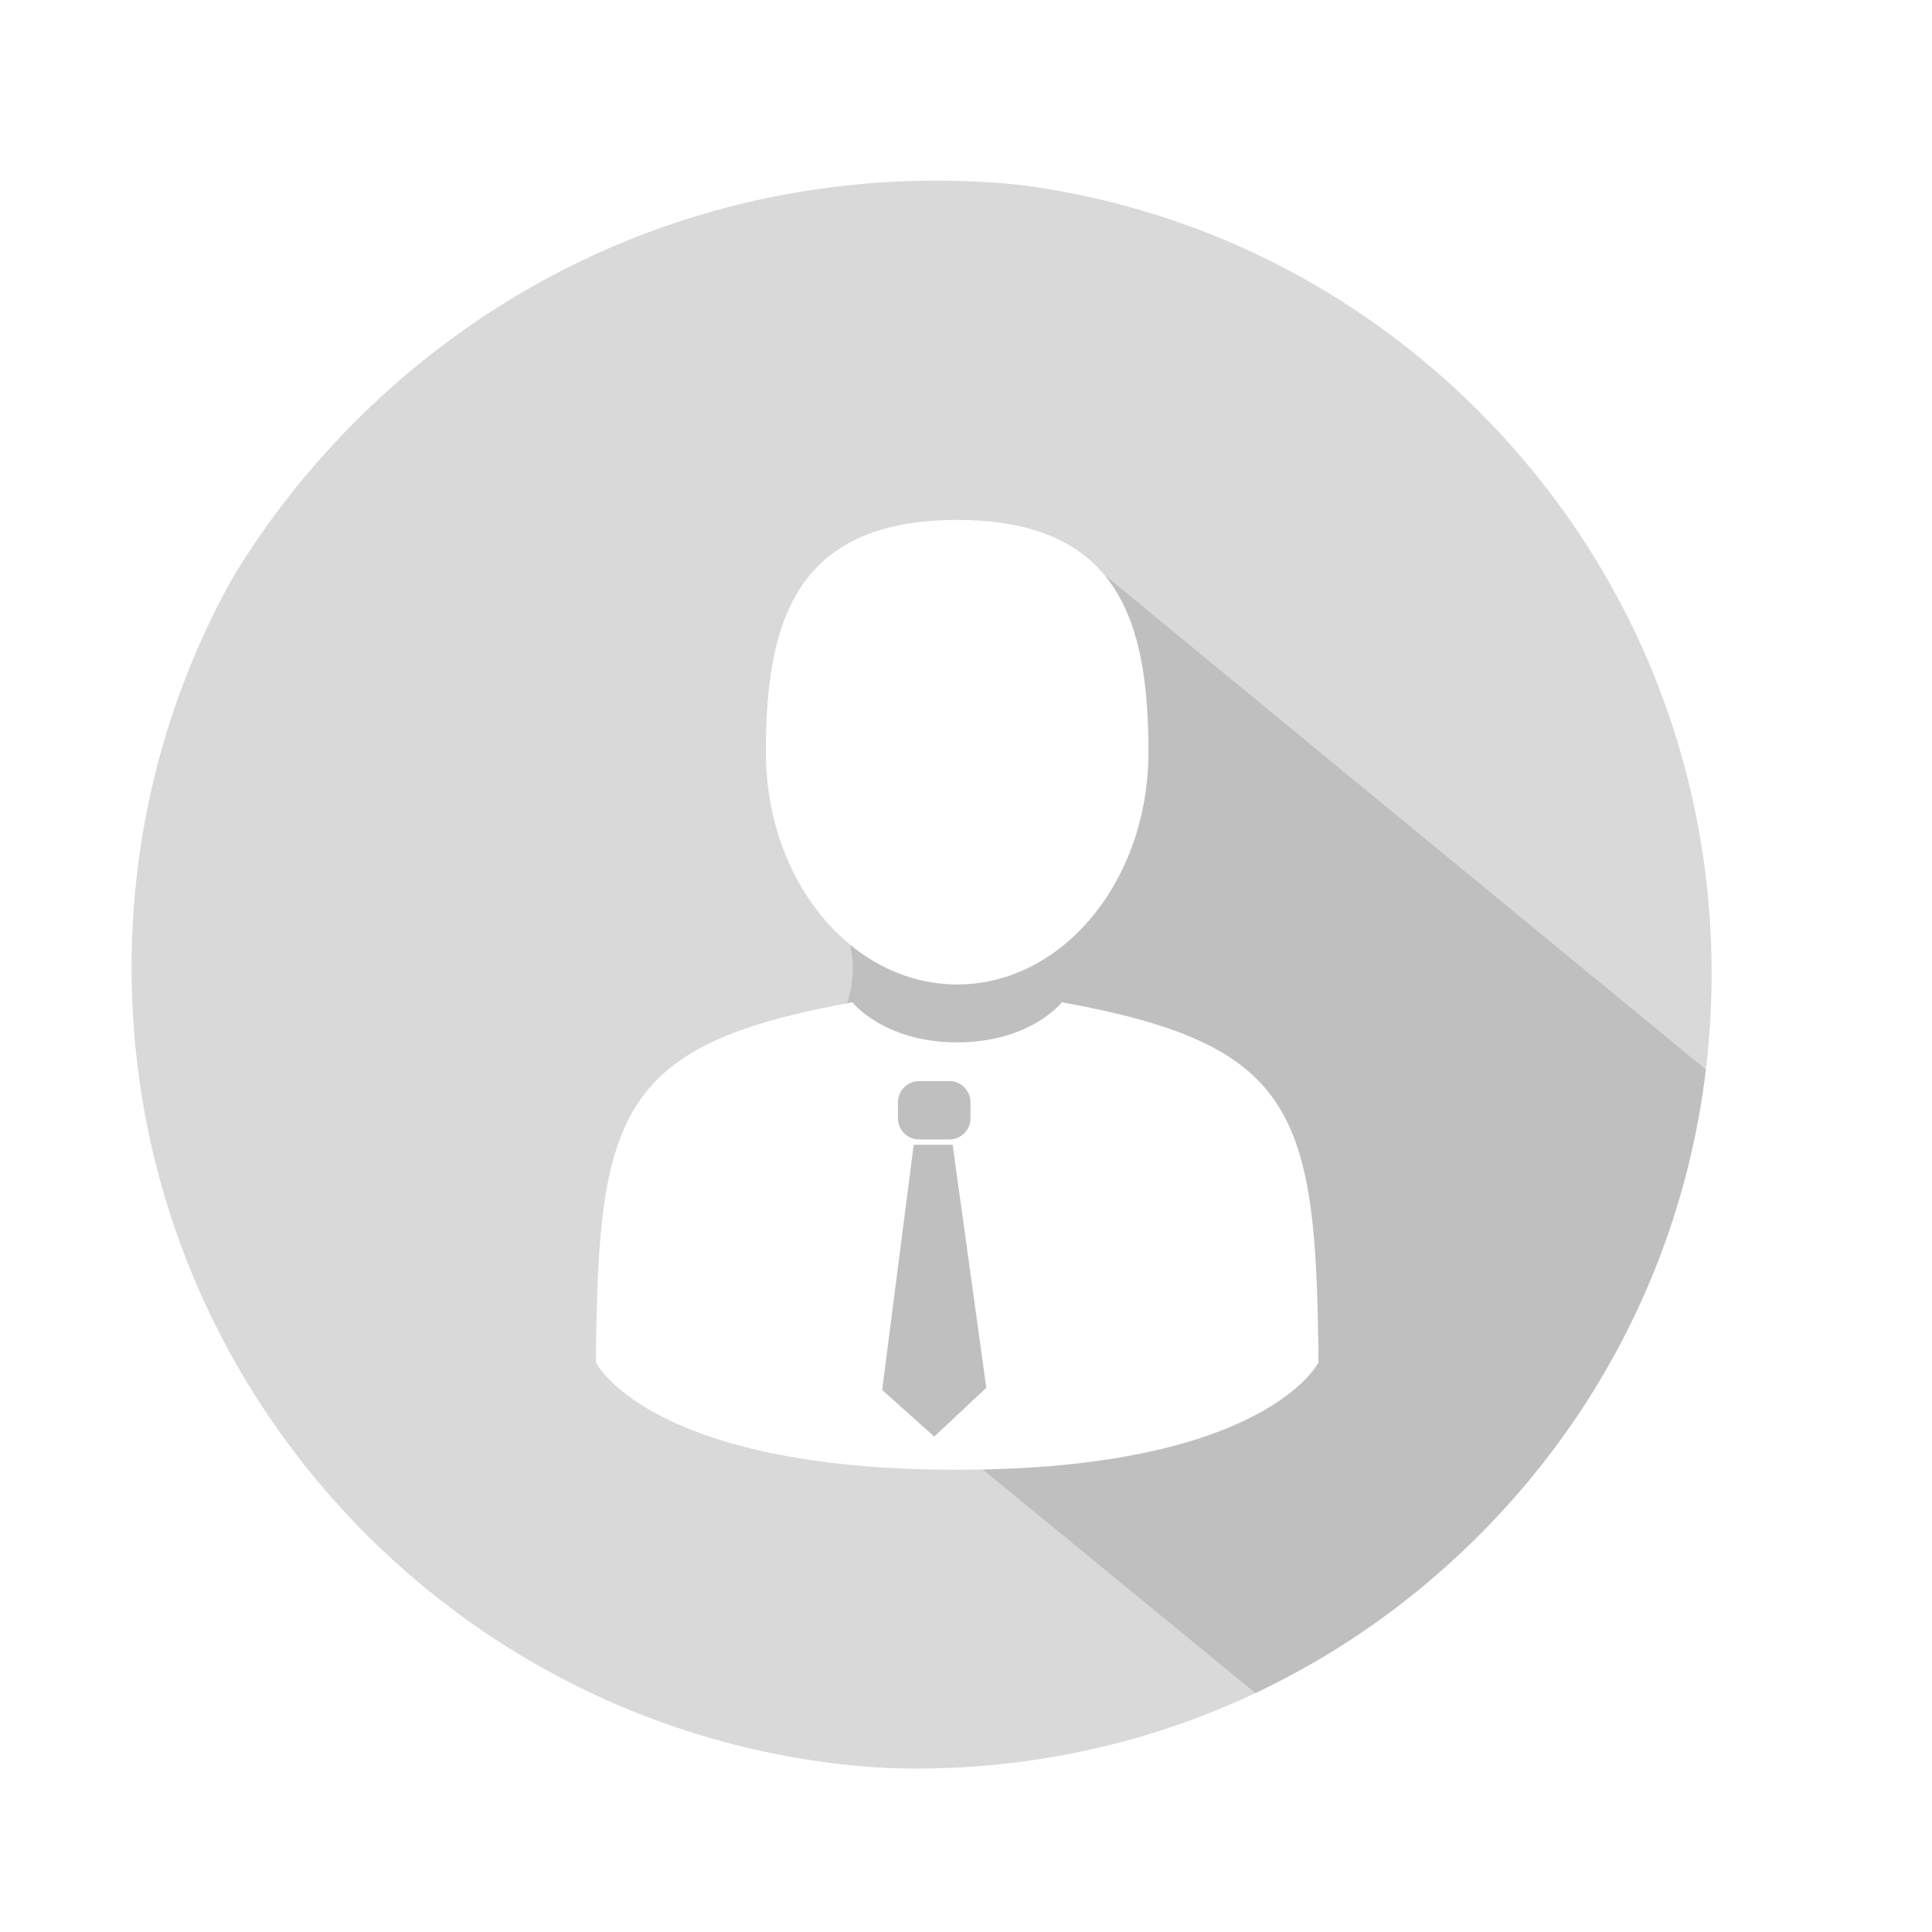 <svg xmlns="http://www.w3.org/2000/svg" xmlns:xlink="http://www.w3.org/1999/xlink" width="375" zoomAndPan="magnify" viewBox="0 0 375 375" height="375" preserveAspectRatio="xMidYMid meet" version="1.0"><defs><clipPath id="id1"><path d="M 148 100.852 L 223 100.852 L 223 192 L 148 192 Z M 148 100.852 " clip-rule="nonzero"/></clipPath><clipPath id="id2"><path d="M 115.66 259 L 116 259 L 116 260 L 115.66 260 Z M 115.66 259 " clip-rule="nonzero"/></clipPath><clipPath id="id3"><path d="M 255 259 L 255.91 259 L 255.91 262 L 255 262 Z M 255 259 " clip-rule="nonzero"/></clipPath><clipPath id="id4"><path d="M 115.66 194 L 255.91 194 L 255.91 285.352 L 115.66 285.352 Z M 115.66 194 " clip-rule="nonzero"/></clipPath><clipPath id="id5"><path d="M 174 209.84 L 189 209.84 L 189 222 L 174 222 Z M 174 209.84 " clip-rule="nonzero"/></clipPath><clipPath id="id6"><path d="M 171.227 222.176 L 191.438 222.176 L 191.438 278.84 L 171.227 278.84 Z M 171.227 222.176 " clip-rule="nonzero"/></clipPath></defs><rect x="-37.5" width="450" fill="rgb(100%, 100%, 100%)" y="-37.5" height="450" fill-opacity="1"/><rect x="-37.5" width="450" fill="rgb(100%, 100%, 100%)" y="-37.5" height="450" fill-opacity="1"/><rect x="-37.5" width="450" fill="rgb(100%, 100%, 100%)" y="-37.5" height="450" fill-opacity="1"/><path fill="rgb(85.1%, 85.1%, 85.1%)" d="M 181.164 32.207 C 95.215 32.207 25.539 101.883 25.539 187.832 C 25.539 273.781 95.215 343.457 181.164 343.457 C 267.113 343.457 336.789 273.781 336.789 187.832 C 336.789 101.883 267.113 32.207 181.164 32.207 " fill-opacity="1" fill-rule="nonzero"/><path fill="rgb(74.899%, 74.899%, 74.899%)" d="M 262.129 343.758 L 120.051 227.254 L 187.105 185.691 L 214.688 111.844 L 259.117 148.406 L 338.316 213.52 L 356.602 228.551 L 262.129 343.758 " fill-opacity="1" fill-rule="nonzero"/><path fill="rgb(74.899%, 74.899%, 74.899%)" d="M 181.898 165.891 C 168.852 165.891 158.273 175.797 158.273 188.016 C 158.273 200.234 168.852 210.141 181.898 210.141 C 194.945 210.141 205.523 200.234 205.523 188.016 C 205.523 175.797 194.945 165.891 181.898 165.891 " fill-opacity="1" fill-rule="nonzero"/><path fill="rgb(85.1%, 85.1%, 85.1%)" d="M 141.891 165.891 C 128.844 165.891 118.266 175.797 118.266 188.016 C 118.266 200.234 128.844 210.141 141.891 210.141 C 154.938 210.141 165.516 200.234 165.516 188.016 C 165.516 175.797 154.938 165.891 141.891 165.891 " fill-opacity="1" fill-rule="nonzero"/><g clip-path="url(#id1)"><path fill="rgb(100%, 100%, 100%)" d="M 185.785 191.082 C 206.289 191.082 222.91 170.898 222.91 146 C 222.91 121.102 217.453 100.918 185.785 100.918 C 154.121 100.918 148.66 121.102 148.66 146 C 148.66 170.898 165.281 191.082 185.785 191.082 Z M 185.785 191.082 " fill-opacity="1" fill-rule="nonzero"/></g><g clip-path="url(#id2)"><path fill="rgb(100%, 100%, 100%)" d="M 115.668 259.918 C 115.66 258.398 115.652 259.488 115.668 259.918 Z M 115.668 259.918 " fill-opacity="1" fill-rule="nonzero"/></g><g clip-path="url(#id3)"><path fill="rgb(100%, 100%, 100%)" d="M 255.902 261.102 C 255.922 260.688 255.906 258.219 255.902 261.102 Z M 255.902 261.102 " fill-opacity="1" fill-rule="nonzero"/></g><g clip-path="url(#id4)"><path fill="rgb(100%, 100%, 100%)" d="M 255.828 258.102 C 255.141 214.727 249.473 202.371 206.117 194.543 C 206.117 194.543 200.016 202.32 185.789 202.32 C 171.562 202.32 165.461 194.543 165.461 194.543 C 122.574 202.281 116.566 214.457 115.773 256.688 C 115.711 260.137 115.68 260.32 115.668 259.918 C 115.672 260.668 115.676 262.055 115.676 264.477 C 115.676 264.477 125.996 285.277 185.789 285.277 C 245.582 285.277 255.902 264.477 255.902 264.477 C 255.902 262.922 255.902 261.84 255.906 261.105 C 255.895 261.352 255.871 260.871 255.828 258.098 Z M 255.828 258.102 " fill-opacity="1" fill-rule="nonzero"/></g><g clip-path="url(#id5)"><path fill="rgb(74.899%, 74.899%, 74.899%)" d="M 178.375 221.168 L 184.293 221.168 C 186.539 221.168 188.375 219.316 188.375 217.051 L 188.375 213.961 C 188.375 211.695 186.539 209.84 184.293 209.84 L 178.375 209.84 C 176.129 209.84 174.289 211.695 174.289 213.961 L 174.289 217.051 C 174.289 219.316 176.129 221.168 178.375 221.168 " fill-opacity="1" fill-rule="nonzero"/></g><g clip-path="url(#id6)"><path fill="rgb(74.899%, 74.899%, 74.899%)" d="M 184.906 222.199 L 177.352 222.199 L 171.227 269.781 L 181.332 278.844 L 191.438 269.367 L 184.906 222.199 " fill-opacity="1" fill-rule="nonzero"/></g><path fill="rgb(100%, 100%, 100%)" d="M 346.18 151.656 L 362.68 151.656 L 362.68 357.84 L 346.18 357.84 L 346.18 151.656 " fill-opacity="1" fill-rule="nonzero"/><path fill="rgb(100%, 100%, 100%)" d="M 177.883 353.121 C 134.047 353.121 92.77 336.059 61.797 305.02 C 30.758 274.047 13.699 232.773 13.699 188.938 C 13.699 145.102 30.758 103.828 61.797 72.852 C 92.77 41.812 134.047 24.754 177.883 24.754 C 221.715 24.754 262.992 41.812 293.965 72.852 C 325.004 103.891 342.066 145.102 342.066 188.938 C 342.066 232.773 325.004 274.047 293.965 305.02 C 262.992 336.059 221.715 353.121 177.883 353.121 Z M 177.883 34.598 C 136.672 34.598 97.891 50.672 68.754 79.809 C 39.617 108.945 23.539 147.727 23.539 188.938 C 23.539 230.148 39.617 268.93 68.754 298.066 C 97.891 327.199 136.672 343.277 177.883 343.277 C 219.094 343.277 257.875 327.199 287.012 298.066 C 316.145 268.93 332.223 230.148 332.223 188.938 C 332.223 147.727 316.145 108.945 287.012 79.809 C 257.875 50.672 219.094 34.598 177.883 34.598 Z M 177.883 34.598 " fill-opacity="1" fill-rule="nonzero"/><path fill="rgb(100%, 100%, 100%)" d="M 177.242 357.602 C 132.211 357.602 89.805 340.074 57.988 308.188 C 26.102 276.367 8.574 233.965 8.574 188.934 C 8.574 143.902 26.102 101.5 57.988 69.68 C 89.805 37.793 132.211 20.266 177.242 20.266 C 222.273 20.266 264.676 37.793 296.496 69.68 C 328.383 101.566 345.91 143.902 345.91 188.934 C 345.91 233.965 328.383 276.367 296.496 308.188 C 264.676 340.074 222.273 357.602 177.242 357.602 Z M 177.242 30.379 C 134.906 30.379 95.066 46.895 65.133 76.824 C 35.203 106.758 18.684 146.598 18.684 188.934 C 18.684 231.27 35.203 271.109 65.133 301.043 C 95.066 330.973 134.906 347.488 177.242 347.488 C 219.578 347.488 259.418 330.973 289.352 301.043 C 319.281 271.109 335.797 231.27 335.797 188.934 C 335.797 146.598 319.281 106.758 289.352 76.824 C 259.418 46.895 219.578 30.379 177.242 30.379 Z M 177.242 30.379 " fill-opacity="1" fill-rule="nonzero"/><path fill="rgb(100%, 100%, 100%)" d="M 181.723 364.07 C 136.445 364.07 93.812 346.449 61.82 314.387 C 29.758 282.395 12.137 239.762 12.137 194.484 C 12.137 149.207 29.758 106.574 61.82 74.582 C 93.812 42.523 136.445 24.902 181.723 24.902 C 227 24.902 269.633 42.523 301.625 74.582 C 333.684 106.645 351.305 149.207 351.305 194.484 C 351.305 239.762 333.684 282.395 301.625 314.387 C 269.633 346.449 227 364.07 181.723 364.07 Z M 181.723 35.066 C 139.156 35.066 99.098 51.672 69.004 81.77 C 38.91 111.863 22.305 151.918 22.305 194.484 C 22.305 237.051 38.91 277.109 69.004 307.203 C 99.098 337.297 139.156 353.902 181.723 353.902 C 224.289 353.902 264.344 337.297 294.438 307.203 C 324.535 277.109 341.141 237.051 341.141 194.484 C 341.141 151.918 324.535 111.863 294.438 81.77 C 264.344 51.672 224.289 35.066 181.723 35.066 Z M 181.723 35.066 " fill-opacity="1" fill-rule="nonzero"/><path fill="rgb(100%, 100%, 100%)" d="M 181.062 368.699 C 134.547 368.699 90.75 350.594 57.883 317.66 C 24.949 284.793 6.844 240.996 6.844 194.48 C 6.844 147.969 24.949 104.172 57.883 71.305 C 90.75 38.371 134.547 20.266 181.062 20.266 C 227.574 20.266 271.371 38.371 304.238 71.305 C 337.172 104.238 355.277 147.969 355.277 194.48 C 355.277 240.996 337.172 284.793 304.238 317.66 C 271.371 350.594 227.574 368.699 181.062 368.699 Z M 181.062 30.711 C 137.332 30.711 96.18 47.77 65.266 78.684 C 34.348 109.602 17.289 150.754 17.289 194.48 C 17.289 238.211 34.348 279.363 65.266 310.277 C 96.18 341.195 137.332 358.254 181.062 358.254 C 224.789 358.254 265.941 341.195 296.855 310.277 C 327.773 279.363 344.832 238.211 344.832 194.48 C 344.832 150.754 327.773 109.602 296.855 78.684 C 265.941 47.77 224.789 30.711 181.062 30.711 Z M 181.062 30.711 " fill-opacity="1" fill-rule="nonzero"/></svg>
